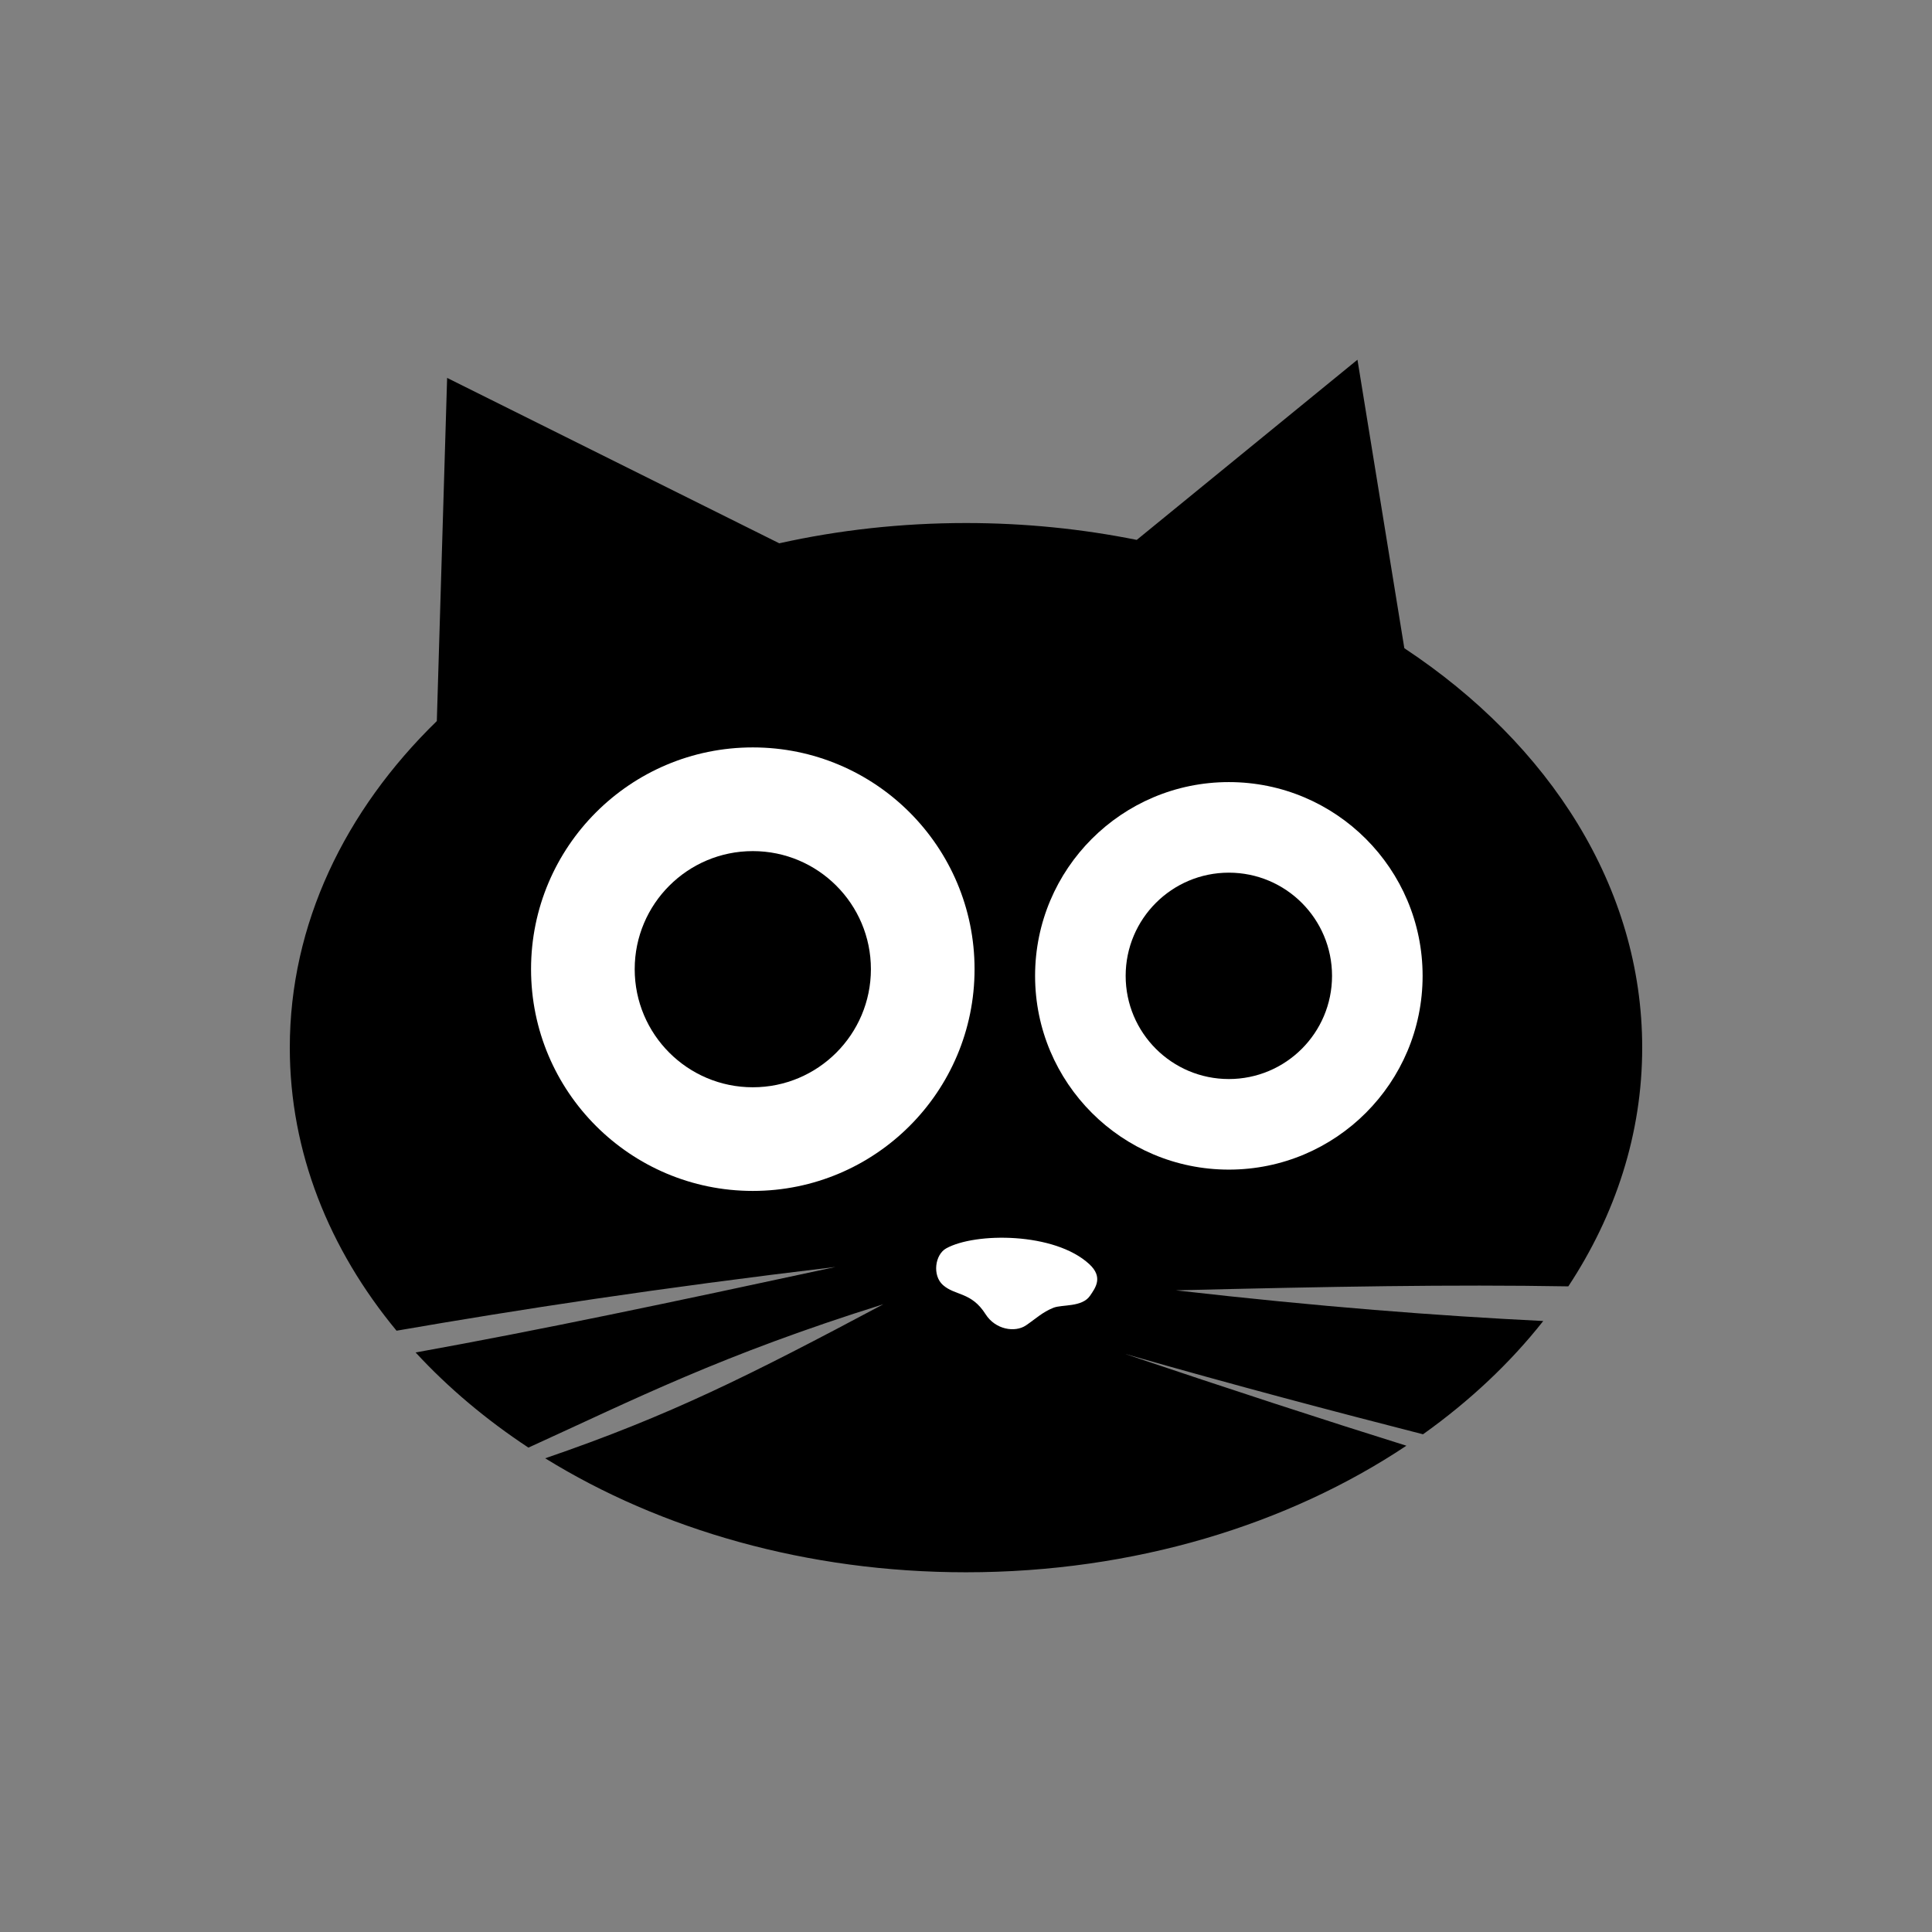 <?xml version="1.0" encoding="utf-8"?>
<!-- Generator: Adobe Illustrator 16.0.0, SVG Export Plug-In . SVG Version: 6.00 Build 0)  -->
<!DOCTYPE svg PUBLIC "-//W3C//DTD SVG 1.1//EN" "http://www.w3.org/Graphics/SVG/1.1/DTD/svg11.dtd">
<svg version="1.1" xmlns="http://www.w3.org/2000/svg" xmlns:xlink="http://www.w3.org/1999/xlink" x="0px" y="0px" width="100px"
	 height="100px" viewBox="0 0 100 100" style="enable-background:new 0 0 100 100;" xml:space="preserve">
<rect x="0" y="0" width="100" height="100" fill="#808080" stroke="none"/>
<g id="bg" style="display:none;">
</g>
<g id="animal">
	<g>
		<path d="M81.176,66.582C83.62,62.875,85,58.676,85,54.227c0-8.281-4.779-15.695-12.312-20.676l-2.426-14.932l-11.424,9.326
			c-2.824-0.568-5.785-0.873-8.838-0.873c-3.353,0-6.595,0.365-9.665,1.049l-17.192-8.561l-0.533,17.762
			C17.848,41.961,15,47.836,15,54.227c0,5.395,2.028,10.424,5.525,14.65c6.388-1.105,13.45-2.193,22.728-3.301
			c-8.656,1.865-15.235,3.252-21.741,4.428c1.68,1.822,3.644,3.475,5.839,4.924c5.534-2.518,9.931-4.773,18.374-7.422
			c-6.973,3.709-11.021,5.75-17.506,7.975c5.978,3.693,13.547,5.9,21.781,5.9c8.708,0,16.672-2.469,22.795-6.551
			c-4.269-1.334-9.01-2.883-14.584-4.758c5.856,1.674,10.813,2.979,15.444,4.166c2.408-1.715,4.508-3.688,6.223-5.863
			c-5.461-0.271-11.539-0.732-19.021-1.588C68.879,66.592,75.151,66.477,81.176,66.582z"/>
		<g>
			<g>
				<circle style="fill:#FFFFFF;" cx="38.965" cy="50.164" r="11.478"/>
				<path d="M45.078,50.164c0,3.375-2.738,6.113-6.113,6.113s-6.113-2.738-6.113-6.113c0-3.373,2.738-6.111,6.113-6.111
					S45.078,46.791,45.078,50.164z"/>
			</g>
			<g>
				<circle style="fill:#FFFFFF;" cx="63.605" cy="50.51" r="10.029"/>
				<circle cx="63.605" cy="50.51" r="5.341"/>
			</g>
		</g>
		<path style="fill-rule:evenodd;clip-rule:evenodd;fill:#FFFFFF;" d="M56.382,65.432c-1.797-1.662-5.907-1.646-7.404-0.818
			c-0.585,0.322-0.731,1.402-0.17,1.9c0.636,0.562,1.47,0.348,2.203,1.506c0.511,0.807,1.527,0.965,2.096,0.58
			c0.506-0.344,0.85-0.684,1.418-0.91c0.45-0.18,1.476-0.016,1.894-0.621C56.701,66.656,57.114,66.109,56.382,65.432z"/>
	</g>
</g>
</svg>
